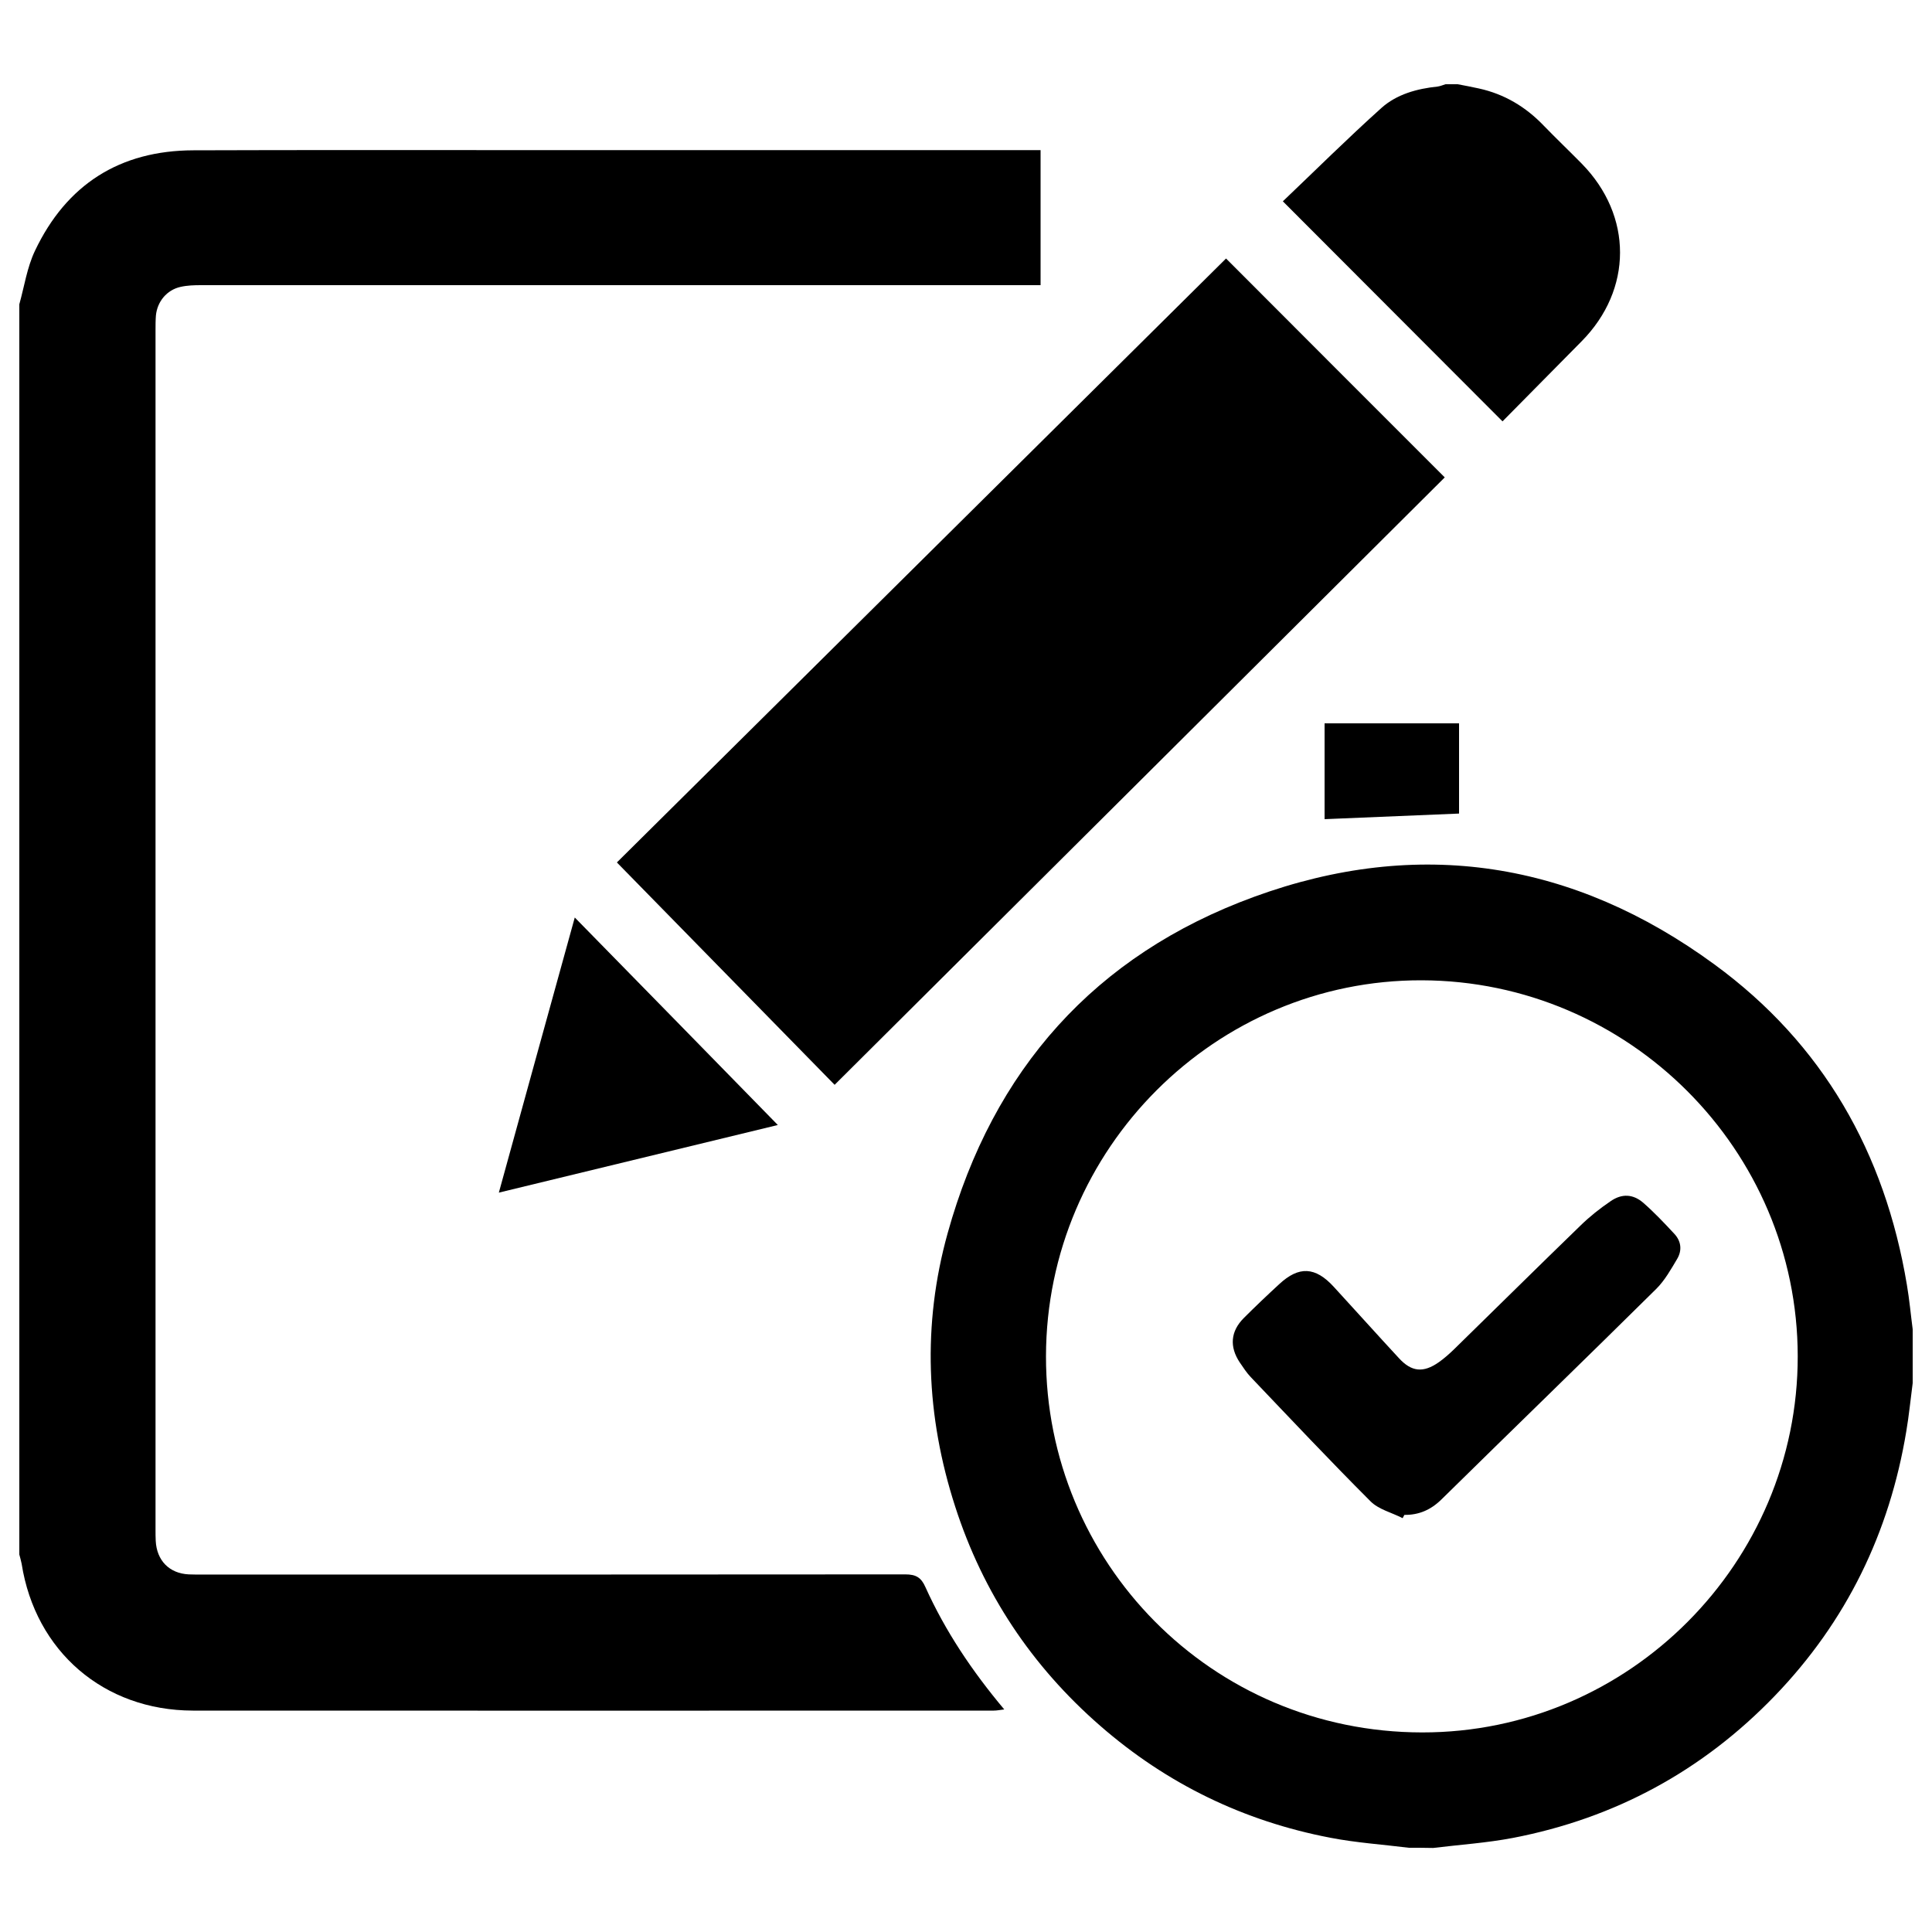 <?xml version="1.0" encoding="utf-8"?>
<!-- Svg Vector Icons : http://www.onlinewebfonts.com/icon -->
<!DOCTYPE svg PUBLIC "-//W3C//DTD SVG 1.1//EN" "http://www.w3.org/Graphics/SVG/1.1/DTD/svg11.dtd">
<svg version="1.1" xmlns="http://www.w3.org/2000/svg" xmlns:xlink="http://www.w3.org/1999/xlink" x="0px" y="0px" width="18pt" height="18pt" viewBox="0 0 1000 1000" enable-background="new 0 0 1000 1000" xml:space="preserve">
<g><path d="M10,157.5c2.6-9.3,4-19.1,8.1-27.7c16.3-34.3,43.9-51.9,82-52c56.3-0.2,112.7-0.1,169-0.1c86.9,0,173.9,0,260.8,0c2.7,0,5.5,0,8.7,0c0,23.2,0,46,0,69.9c-2.8,0-5.7,0-8.5,0c-142,0-284,0-426,0c-3.6,0-7.2,0.1-10.7,0.9c-7.1,1.6-12,7.6-12.7,14.8c-0.2,2.5-0.2,5.1-0.2,7.6c0,207,0,414,0,620.9c0,1.9,0,3.8,0.1,5.7c0.5,10.2,7,16.9,17.1,17.4c2.5,0.1,5.1,0.1,7.6,0.1c121.1,0,242.2,0,363.3-0.1c5.5,0,8.2,1.6,10.4,6.6c10.3,22.8,24.1,43.4,40.8,63.3c-2.4,0.3-3.9,0.6-5.4,0.6c-138.2,0-276.4,0.1-414.6,0c-46.1-0.1-81.5-30.7-88.6-76c-0.3-1.6-0.8-3.2-1.2-4.8C10,588.8,10,373.2,10,157.5z"/><path d="M729.2,956.4c-13.6-1.7-27.3-2.6-40.7-5.2c-44.8-8.6-84.6-27.9-119-57.9c-35.5-30.9-60.7-68.8-75.1-113.5c-15.1-46.7-17.1-94.1-3.9-141.5c23.5-84.6,76.2-144,158.6-174.1c85-31.1,165.4-18.4,238.3,35c56.1,41,88.2,97.4,99.6,165.8c1.3,7.6,2,15.4,3,23c0,9.3,0,18.6,0,27.9c-1.1,8.3-1.9,16.7-3.3,24.9c-8.7,52.6-31,98.5-68.1,137c-37.3,38.7-82.6,63.3-135.5,73.5c-13.6,2.6-27.5,3.5-41.3,5.2C737.6,956.4,733.4,956.4,729.2,956.4z M930.5,702c-0.1-106.9-87.5-194.3-194.6-194.6c-106.7-0.3-194.3,87.1-194.5,194.5c-0.2,106.4,85.3,194.7,194.7,194.8C843.4,896.8,930.6,808.7,930.5,702z"/><path d="M754.5,43.6c3.7,0.7,7.4,1.4,11,2.2c13.2,2.9,24.2,9.5,33.5,19.2c6.5,6.7,13.2,13.1,19.7,19.7c26.5,27,26.4,65.2-0.1,92c-13.8,13.9-27.5,27.9-40.9,41.4c-38-38.1-75.5-75.6-113.7-113.9c16.5-15.7,33.3-32.4,51-48.3c7.9-7.1,18.4-10,29.1-11.1c1.4-0.2,2.8-0.8,4.1-1.2C750.3,43.6,752.4,43.6,754.5,43.6z"/><path d="M432,561.5c-37.7-38.5-74.9-76.5-112.7-115.1c104.6-103.7,210.1-208.3,315.3-312.6c37.7,37.8,75.1,75.2,113.2,113.3C643.2,351.3,538,456,432,561.5z"/><path d="M258.2,617.3c13.2-48,26.2-95,39.3-142.4c35.4,36.1,70.4,71.9,105.1,107.4C356.3,593.5,307.7,605.3,258.2,617.3z"/><path d="M755.2,374.4c0,15.8,0,31.3,0,46.7c-23.2,1-46.2,1.9-69.6,2.9c0-16.1,0-32.6,0-49.6C708.8,374.4,731.8,374.4,755.2,374.4z"/><path d="M726,785.8c-5.6-2.9-12.5-4.5-16.7-8.8c-21-21-41.4-42.7-61.9-64.2c-2.2-2.3-3.9-5-5.7-7.6c-5.4-8.1-4.8-16.1,2.1-23c6-6,12.1-11.8,18.3-17.5c10.2-9.5,18.7-9.1,28.3,1.4c11.3,12.3,22.4,24.7,33.7,36.9c6.5,7.1,12.6,7.7,20.6,2.1c2.7-1.9,5.3-4.2,7.7-6.5c21.9-21.4,43.6-42.9,65.6-64.2c4.8-4.7,10.1-8.9,15.7-12.7c5.8-4,11.6-3.7,16.9,0.9c5.7,5,10.9,10.5,16.1,16.1c3.5,3.8,4,8.5,1.4,12.9c-3.2,5.4-6.4,11.1-10.8,15.5c-36.9,36.5-74.2,72.6-111.2,109c-5.5,5.4-11.7,8.1-19.2,8C726.6,784.7,726.3,785.2,726,785.8z"/></g>
</svg>
